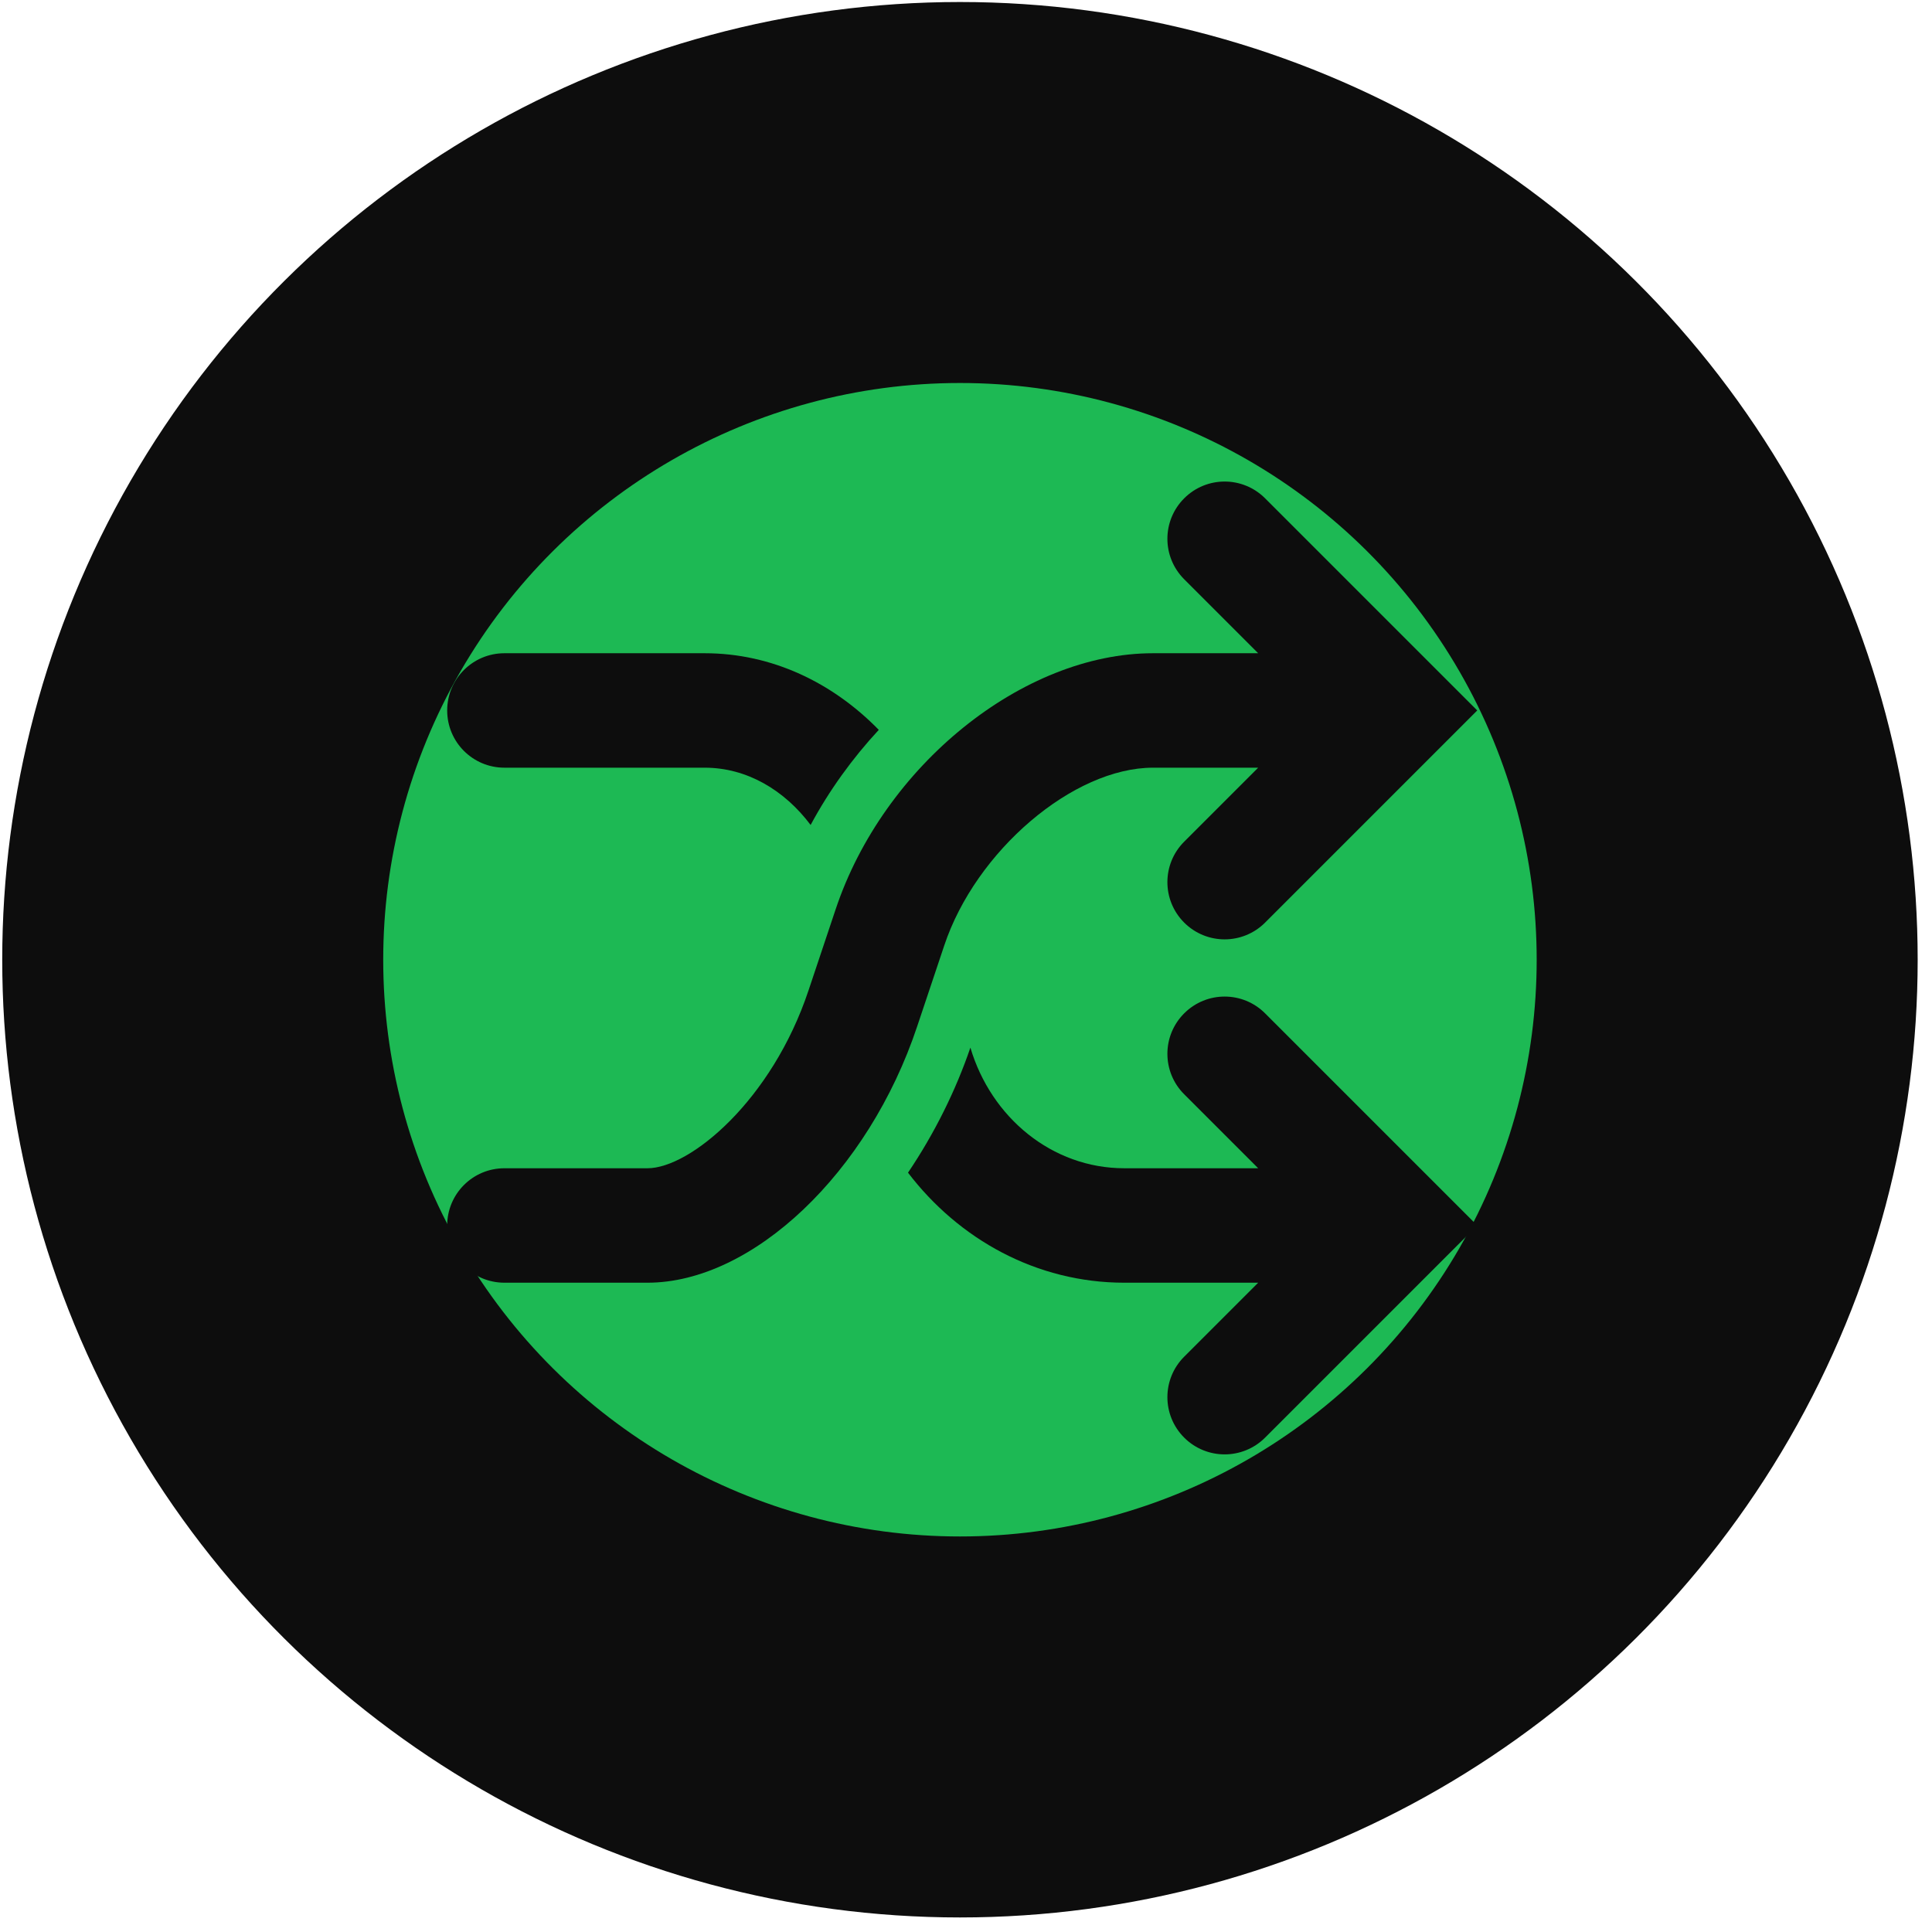 <?xml version="1.0" encoding="utf-8"?>
<svg viewBox="0 0 500 500" xmlns="http://www.w3.org/2000/svg">
  <g style="" transform="matrix(0.986, 0, 0, 0.986, 1.619, 1.299)">
    <circle style="fill: rgb(29, 185, 84); paint-order: stroke; stroke: rgb(13, 13, 13); stroke-width: 100px;" cx="250.689" cy="249.011" r="201.377" transform="matrix(0, -1, 1, 0, 1.309, 501.276)"/>
    <g transform="matrix(15.02, 0, 0, 15.02, 70.672, 65)" style="">
      <path d="M4,9h3.5c0.736,0,1.393,0.391,1.851,1.001c0.325-0.604,0.729-1.163,1.191-1.662C9.739,7.516,8.676,7,7.5,7H4   C3.447,7,3,7.448,3,8S3.447,9,4,9z" style="fill: rgb(13, 13, 13); stroke-width: 6.658px;"/>
      <path d="M11.685,12.111C12.236,10.454,13.941,9,15.334,9h1.838l-1.293,1.293c-0.391,0.391-0.391,1.023,0,1.414   C16.074,11.902,16.33,12,16.586,12s0.512-0.098,0.707-0.293L21,8l-3.707-3.707c-0.391-0.391-1.023-0.391-1.414,0   s-0.391,1.023,0,1.414L17.172,7h-1.838c-2.274,0-4.711,1.967-5.547,4.479l-0.472,1.411C8.674,14.816,7.243,16,6.5,16H4   c-0.553,0-1,0.448-1,1s0.447,1,1,1h2.5c1.837,0,3.863-1.925,4.713-4.479L11.685,12.111z" style="fill: rgb(13, 13, 13); stroke-width: 6.658px;"/>
      <path d="M15.879,13.293c-0.391,0.391-0.391,1.023,0,1.414L17.172,16h-2.338c-1.268,0-2.33-0.891-2.691-2.108   c-0.256,0.75-0.627,1.499-1.09,2.185C11.939,17.239,13.296,18,14.834,18h2.338l-1.293,1.293c-0.391,0.391-0.391,1.023,0,1.414   C16.074,20.902,16.33,21,16.586,21s0.512-0.098,0.707-0.293L21,17l-3.707-3.707C16.902,12.902,16.27,12.902,15.879,13.293z" style="fill: rgb(13, 13, 13); stroke-width: 6.658px;"/>
    </g>
  </g>
</svg>